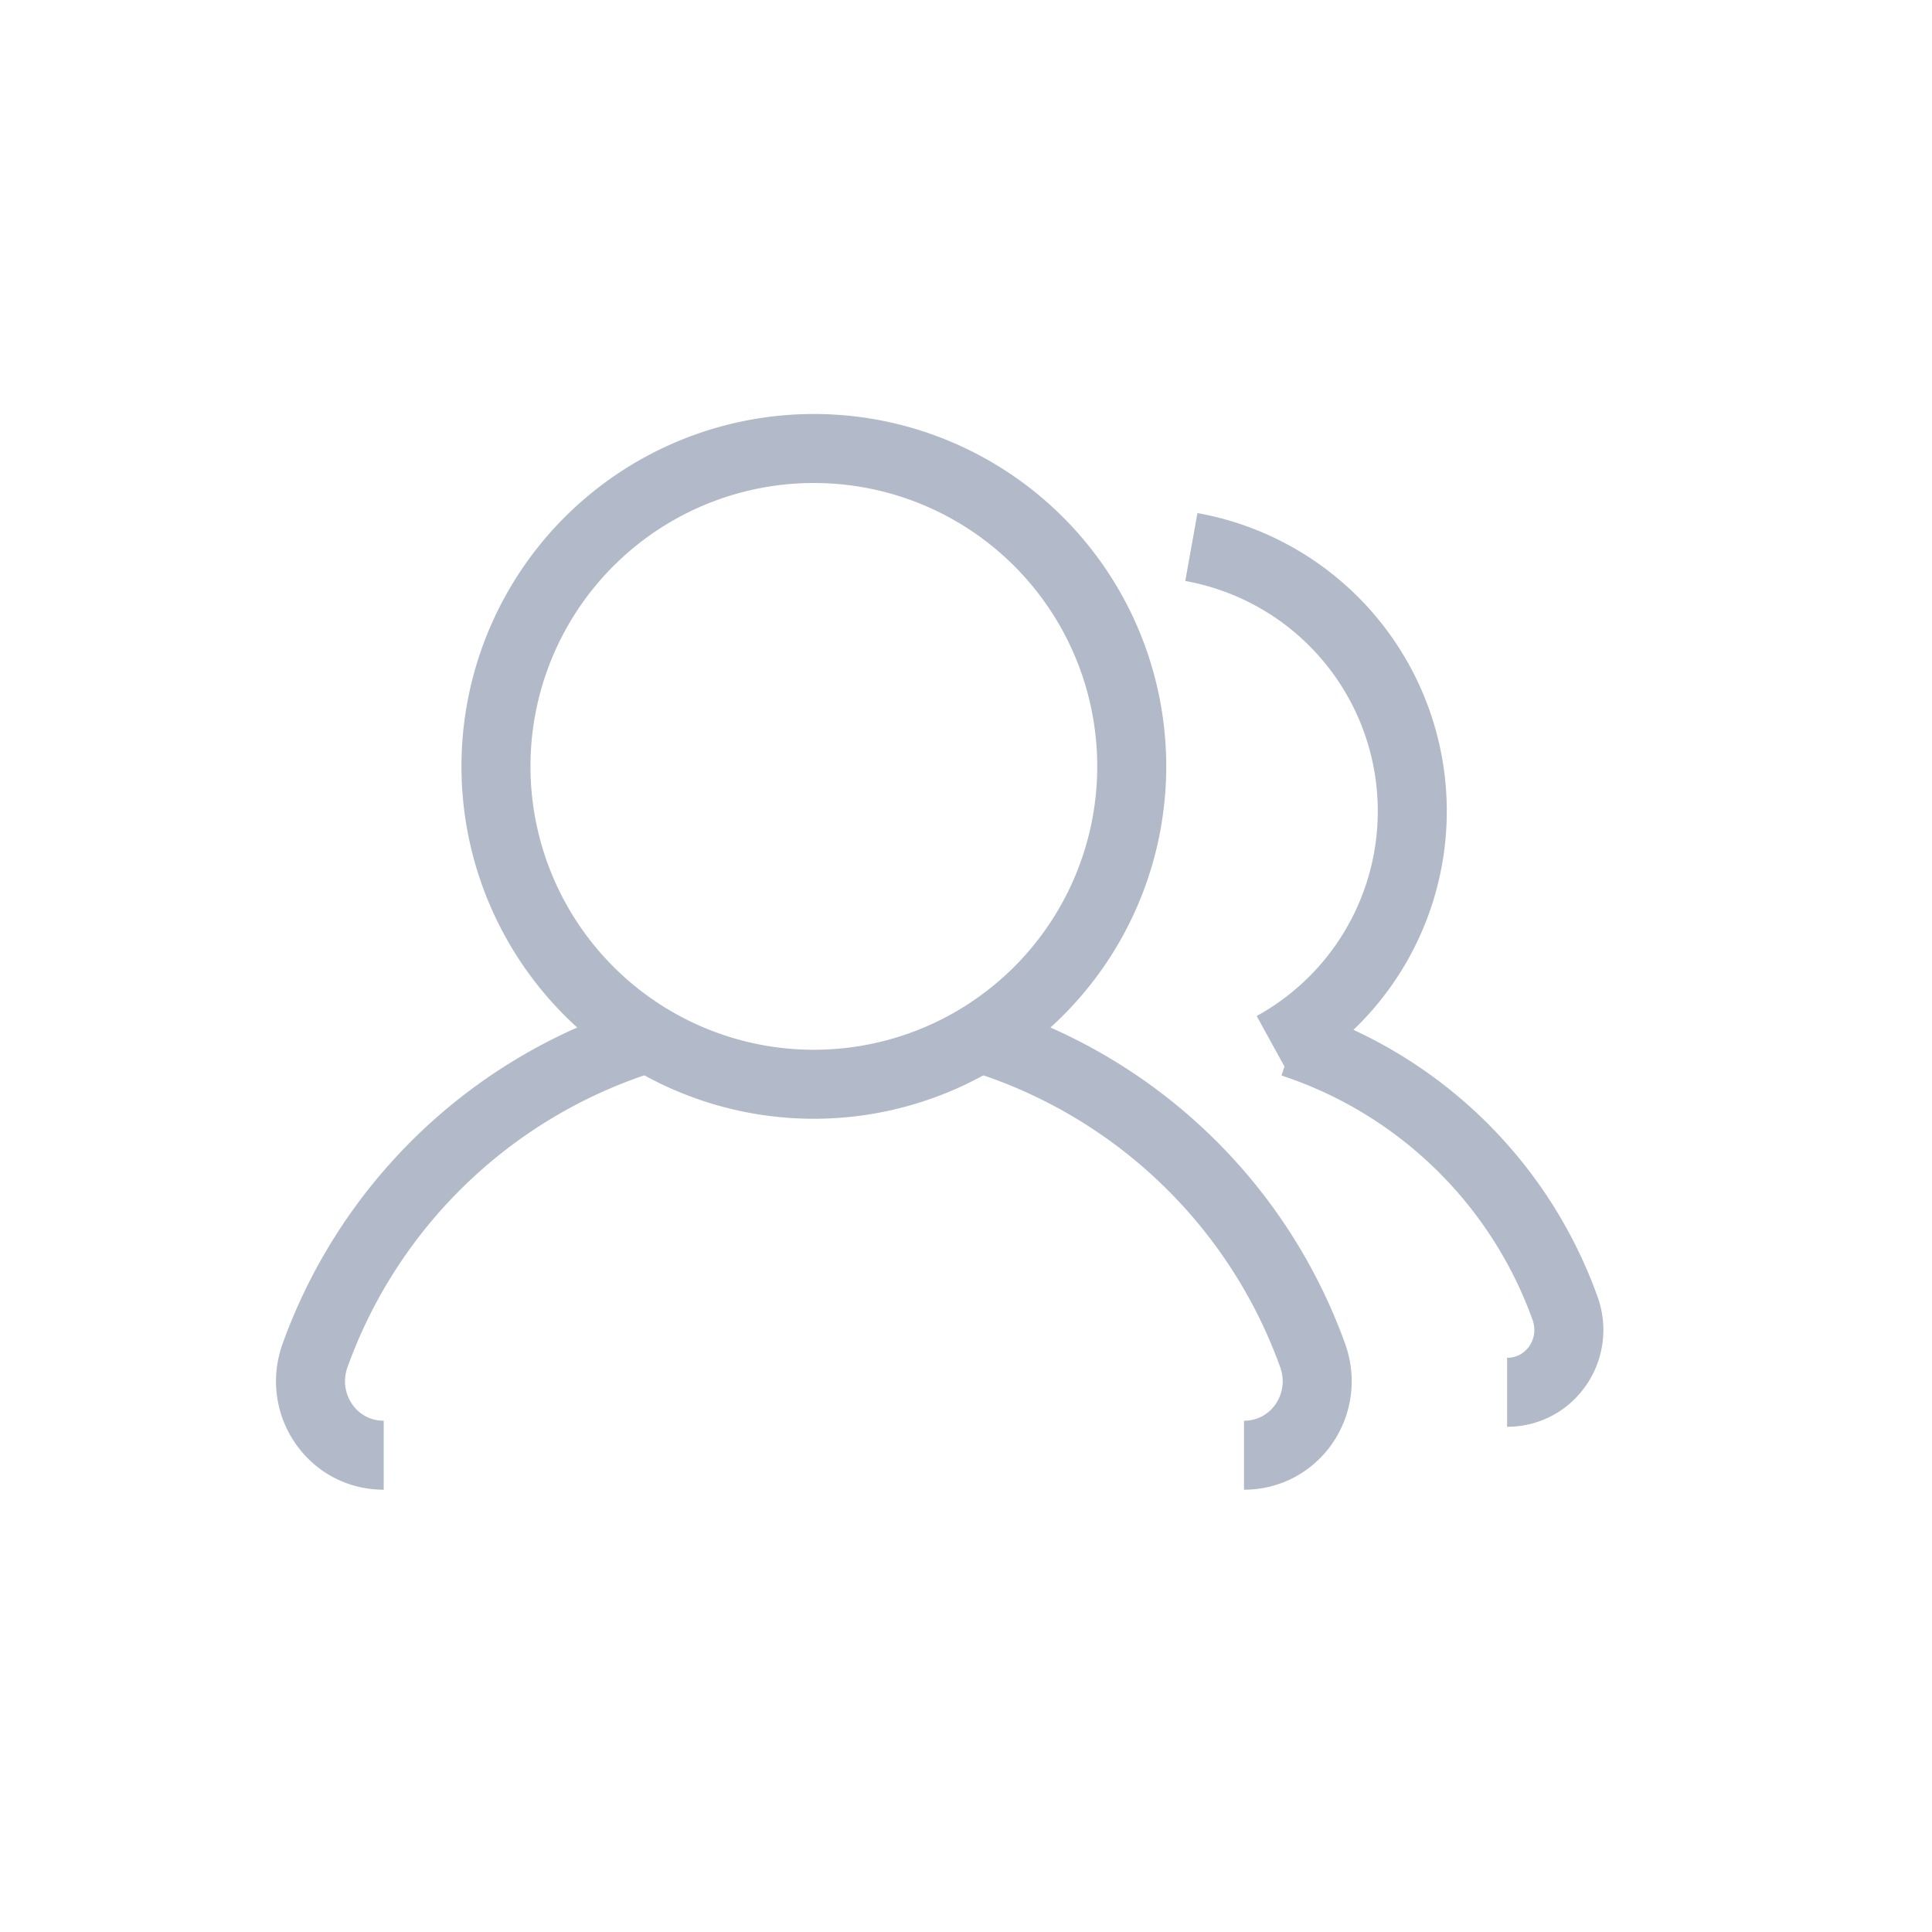 <svg width="28" height="28" xmlns="http://www.w3.org/2000/svg"><g fill="none" fill-rule="evenodd"><path d="M1 1h26v26H1z"/><path d="M21.842 20.178c.628 0 1.052-.626.84-1.217a6.293 6.293 0 0 0-3.953-3.849M17.266 7.928a3.889 3.889 0 0 1 1.188 7.235M18.029 21.09c.745 0 1.246-.742.996-1.443a7.46 7.46 0 0 0-4.687-4.561M9.251 15.086a7.457 7.457 0 0 0-4.686 4.561c-.25.701.251 1.443.996 1.443" stroke="#B2B9C8"/><path d="M16.402 11.107a4.607 4.607 0 1 1-9.214 0 4.607 4.607 0 0 1 9.214 0h0z" stroke="#B2B9C8"/></g></svg>